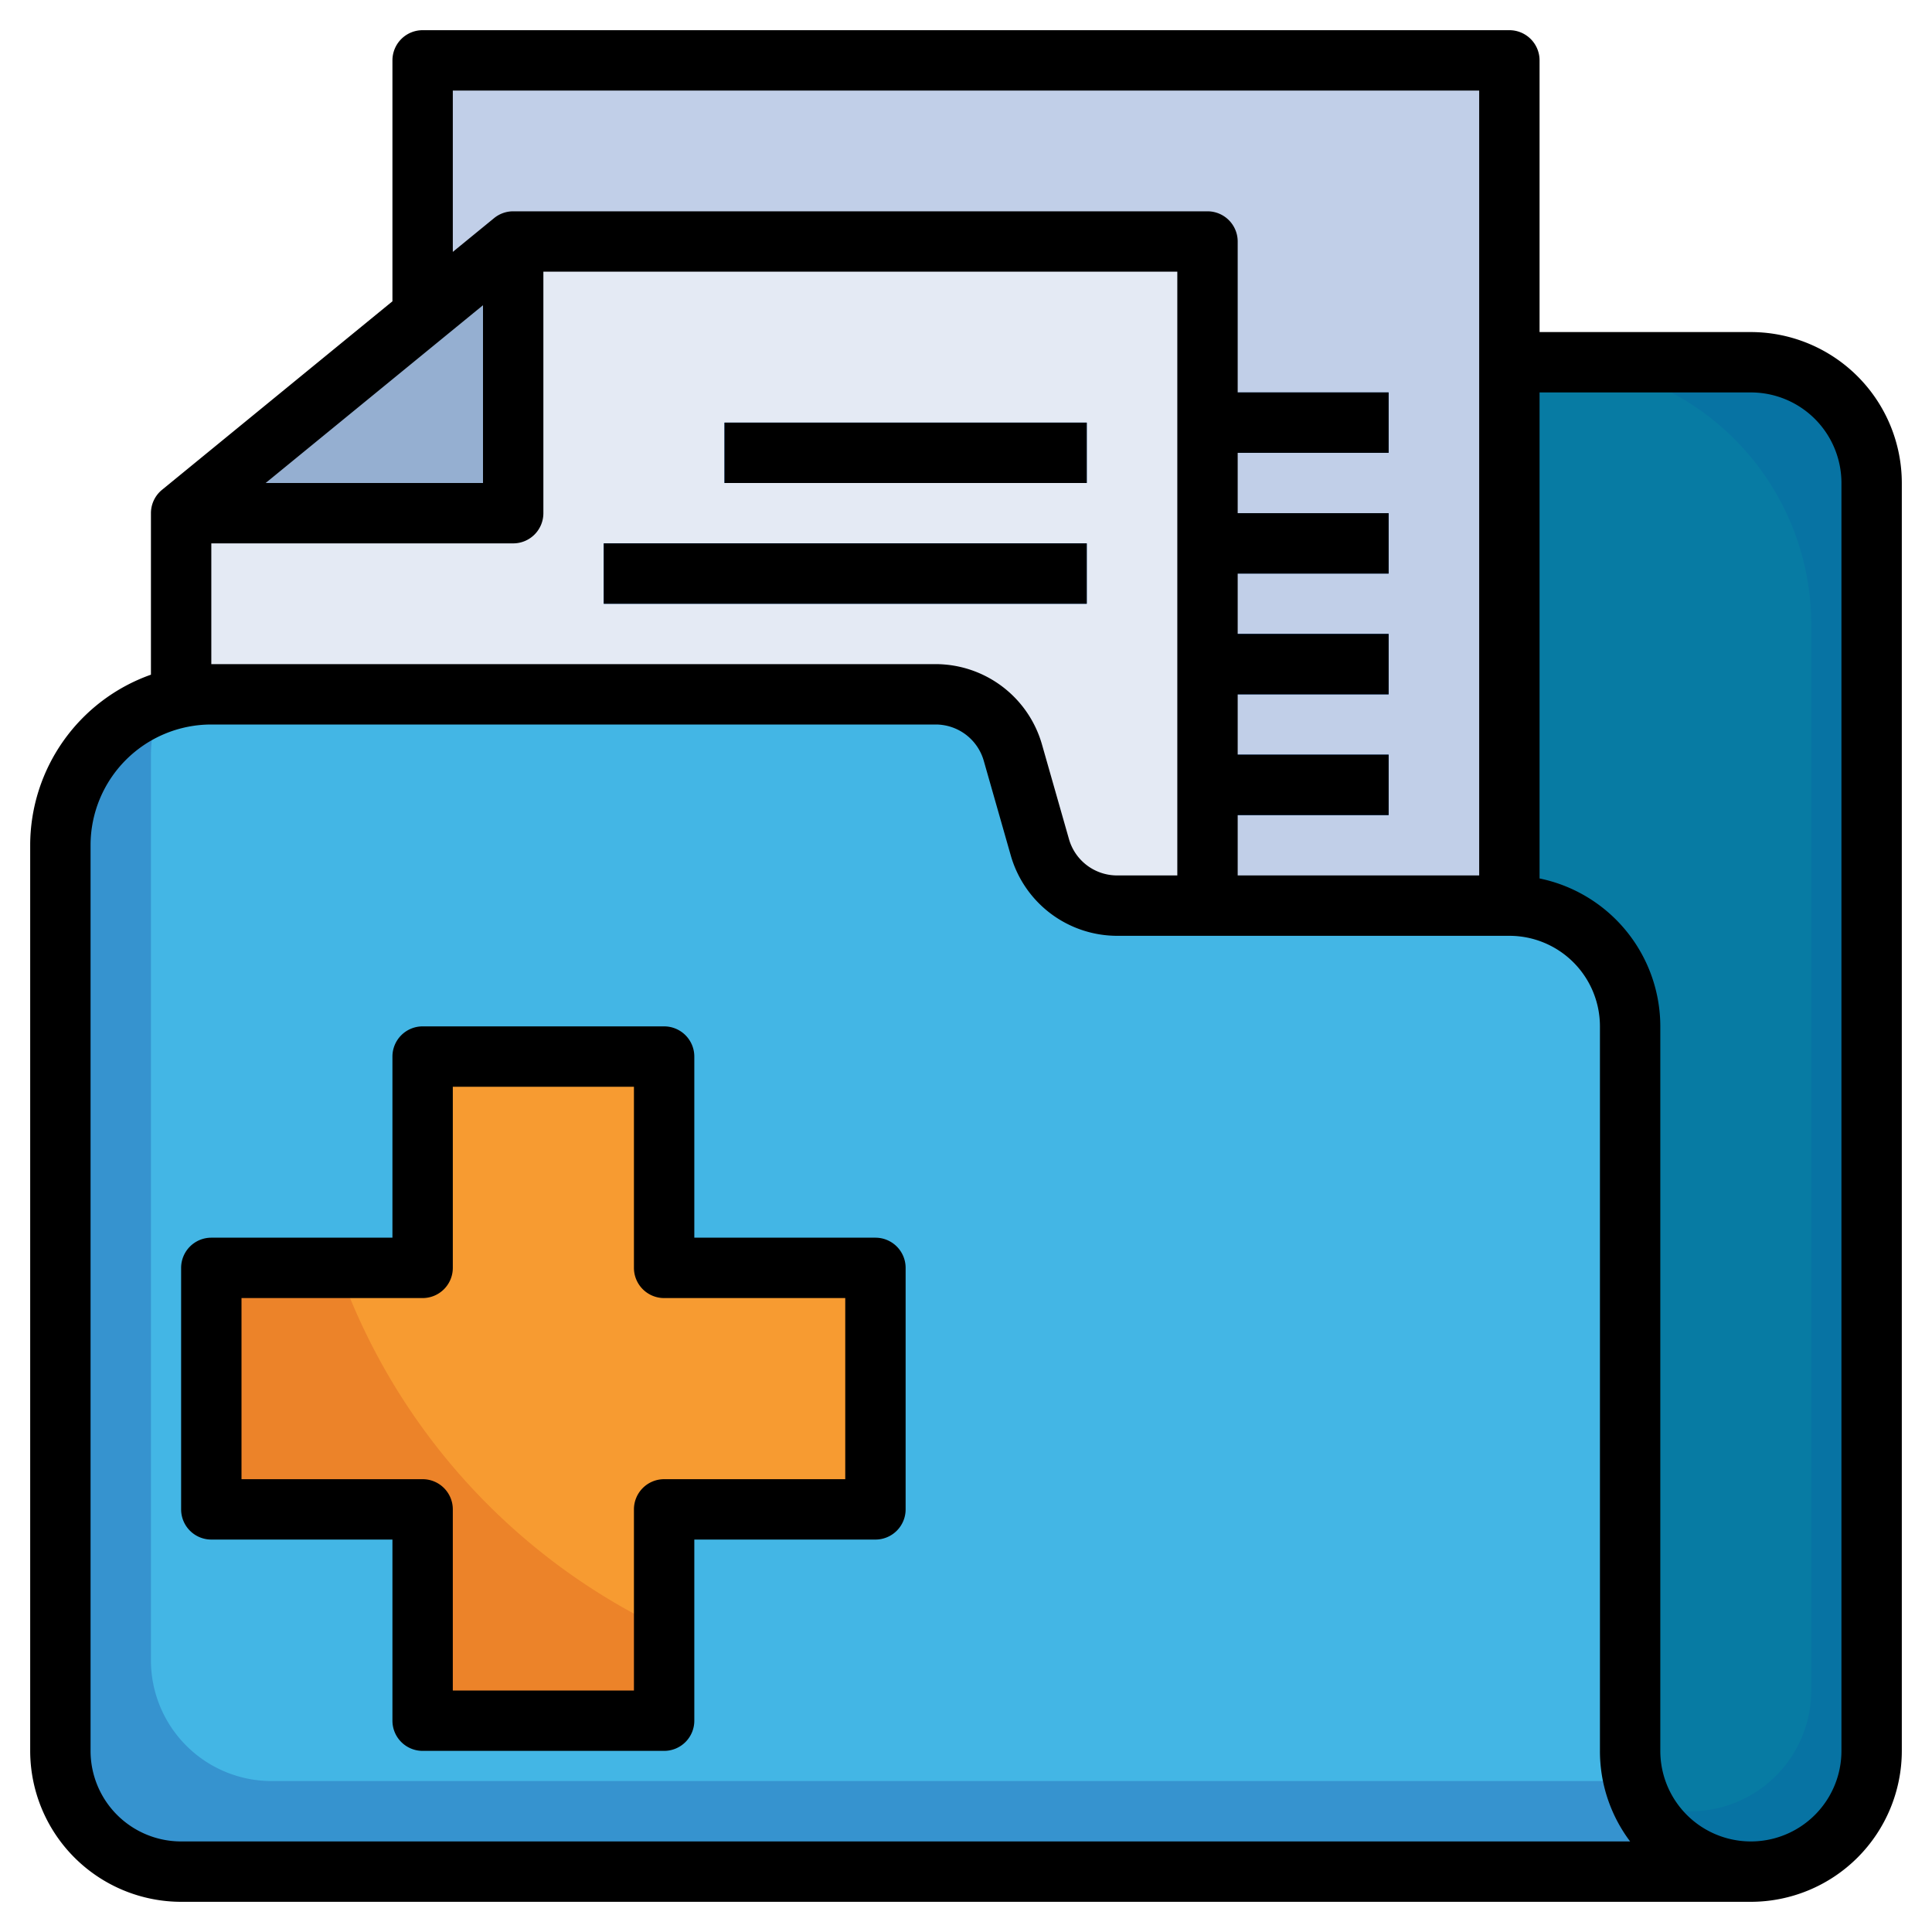 <svg height="512" viewBox="0 0 64 64" width="512" xmlns="http://www.w3.org/2000/svg"><g id="Layer_32" data-name="Layer 32"><path d="m58 62a4 4 0 0 0 4-4v-42a4 4 0 0 0 -4-4h-13v50z" fill="#0773a3"/><path d="m60 56v-35.313a8.687 8.687 0 0 0 -8.687-8.687h-6.313v48h11a4 4 0 0 0 4-4z" fill="#077ba3"/><path d="m14 2h36v32h-36z" fill="#c1cfe8"/><path d="m6 34v-17l11-9h23v26z" fill="#e4eaf4"/><g fill="#004c9d"><path d="m40 13h6v2h-6z"/><path d="m40 17h6v2h-6z"/><path d="m40 21h6v2h-6z"/></g><path d="m6 17h11v-9z" fill="#95afd1"/><path d="m24 14h12v2h-12z" fill="#0059be"/><path d="m20 18h16v2h-16z" fill="#0059be"/><path d="m54 34a4 4 0 0 0 -4-4h-13a2.651 2.651 0 0 1 -2.549-1.923l-.9-3.154a2.651 2.651 0 0 0 -2.551-1.923h-24a5 5 0 0 0 -5 5v30a4 4 0 0 0 4 4h52a4 4 0 0 1 -4-4z" fill="#3693cf"/><path d="m40 25h6v2h-6z" fill="#004c9d"/><path d="m54 34a4 4 0 0 0 -4-4h-13a2.651 2.651 0 0 1 -2.549-1.923l-.9-3.154a2.651 2.651 0 0 0 -2.551-1.923h-24a4.947 4.947 0 0 0 -1.687.313 4.947 4.947 0 0 0 -.313 1.687v30a4 4 0 0 0 4 4h45.141a3.977 3.977 0 0 1 -.141-1z" fill="#43b6e5"/><path d="m29 42v8h-7v7h-8v-7h-7v-8h7v-7h8v7z" fill="#ec8329"/><path d="m22 35h-8v7h-2.787a21.006 21.006 0 0 0 10.787 11.962v-3.962h7v-8h-7z" fill="#f79b31"/><path d="m24 14h12v2h-12z"/><path d="m20 18h16v2h-16z"/><path d="m58 11h-7v-9a1 1 0 0 0 -1-1h-36a1 1 0 0 0 -1 1v7.981l-7.633 6.245a1 1 0 0 0 -.367.774v5.35a6 6 0 0 0 -4 5.65v30a5.006 5.006 0 0 0 5 5h52a5.006 5.006 0 0 0 5-5v-42a5.006 5.006 0 0 0 -5-5zm-43-8h34v26h-8v-2h5v-2h-5v-2h5v-2h-5v-2h5v-2h-5v-2h5v-2h-5v-5a1 1 0 0 0 -1-1h-23a1 1 0 0 0 -.633.226l-1.367 1.118zm1 7.111v5.889h-7.2zm-9 7.889h10a1 1 0 0 0 1-1v-8h21v20h-2a1.658 1.658 0 0 1 -1.588-1.2l-.9-3.155a3.669 3.669 0 0 0 -3.512-2.645h-24zm-1 43a3 3 0 0 1 -3-3v-30a4 4 0 0 1 4-4h24a1.658 1.658 0 0 1 1.588 1.2l.9 3.155a3.669 3.669 0 0 0 3.512 2.645h13a3 3 0 0 1 3 3v24a4.973 4.973 0 0 0 1 3zm55-3a3 3 0 0 1 -6 0v-24a5.009 5.009 0 0 0 -4-4.9v-16.1h7a3 3 0 0 1 3 3z"/><path d="m29 41h-6v-6a1 1 0 0 0 -1-1h-8a1 1 0 0 0 -1 1v6h-6a1 1 0 0 0 -1 1v8a1 1 0 0 0 1 1h6v6a1 1 0 0 0 1 1h8a1 1 0 0 0 1-1v-6h6a1 1 0 0 0 1-1v-8a1 1 0 0 0 -1-1zm-1 8h-6a1 1 0 0 0 -1 1v6h-6v-6a1 1 0 0 0 -1-1h-6v-6h6a1 1 0 0 0 1-1v-6h6v6a1 1 0 0 0 1 1h6z"/></g></svg>